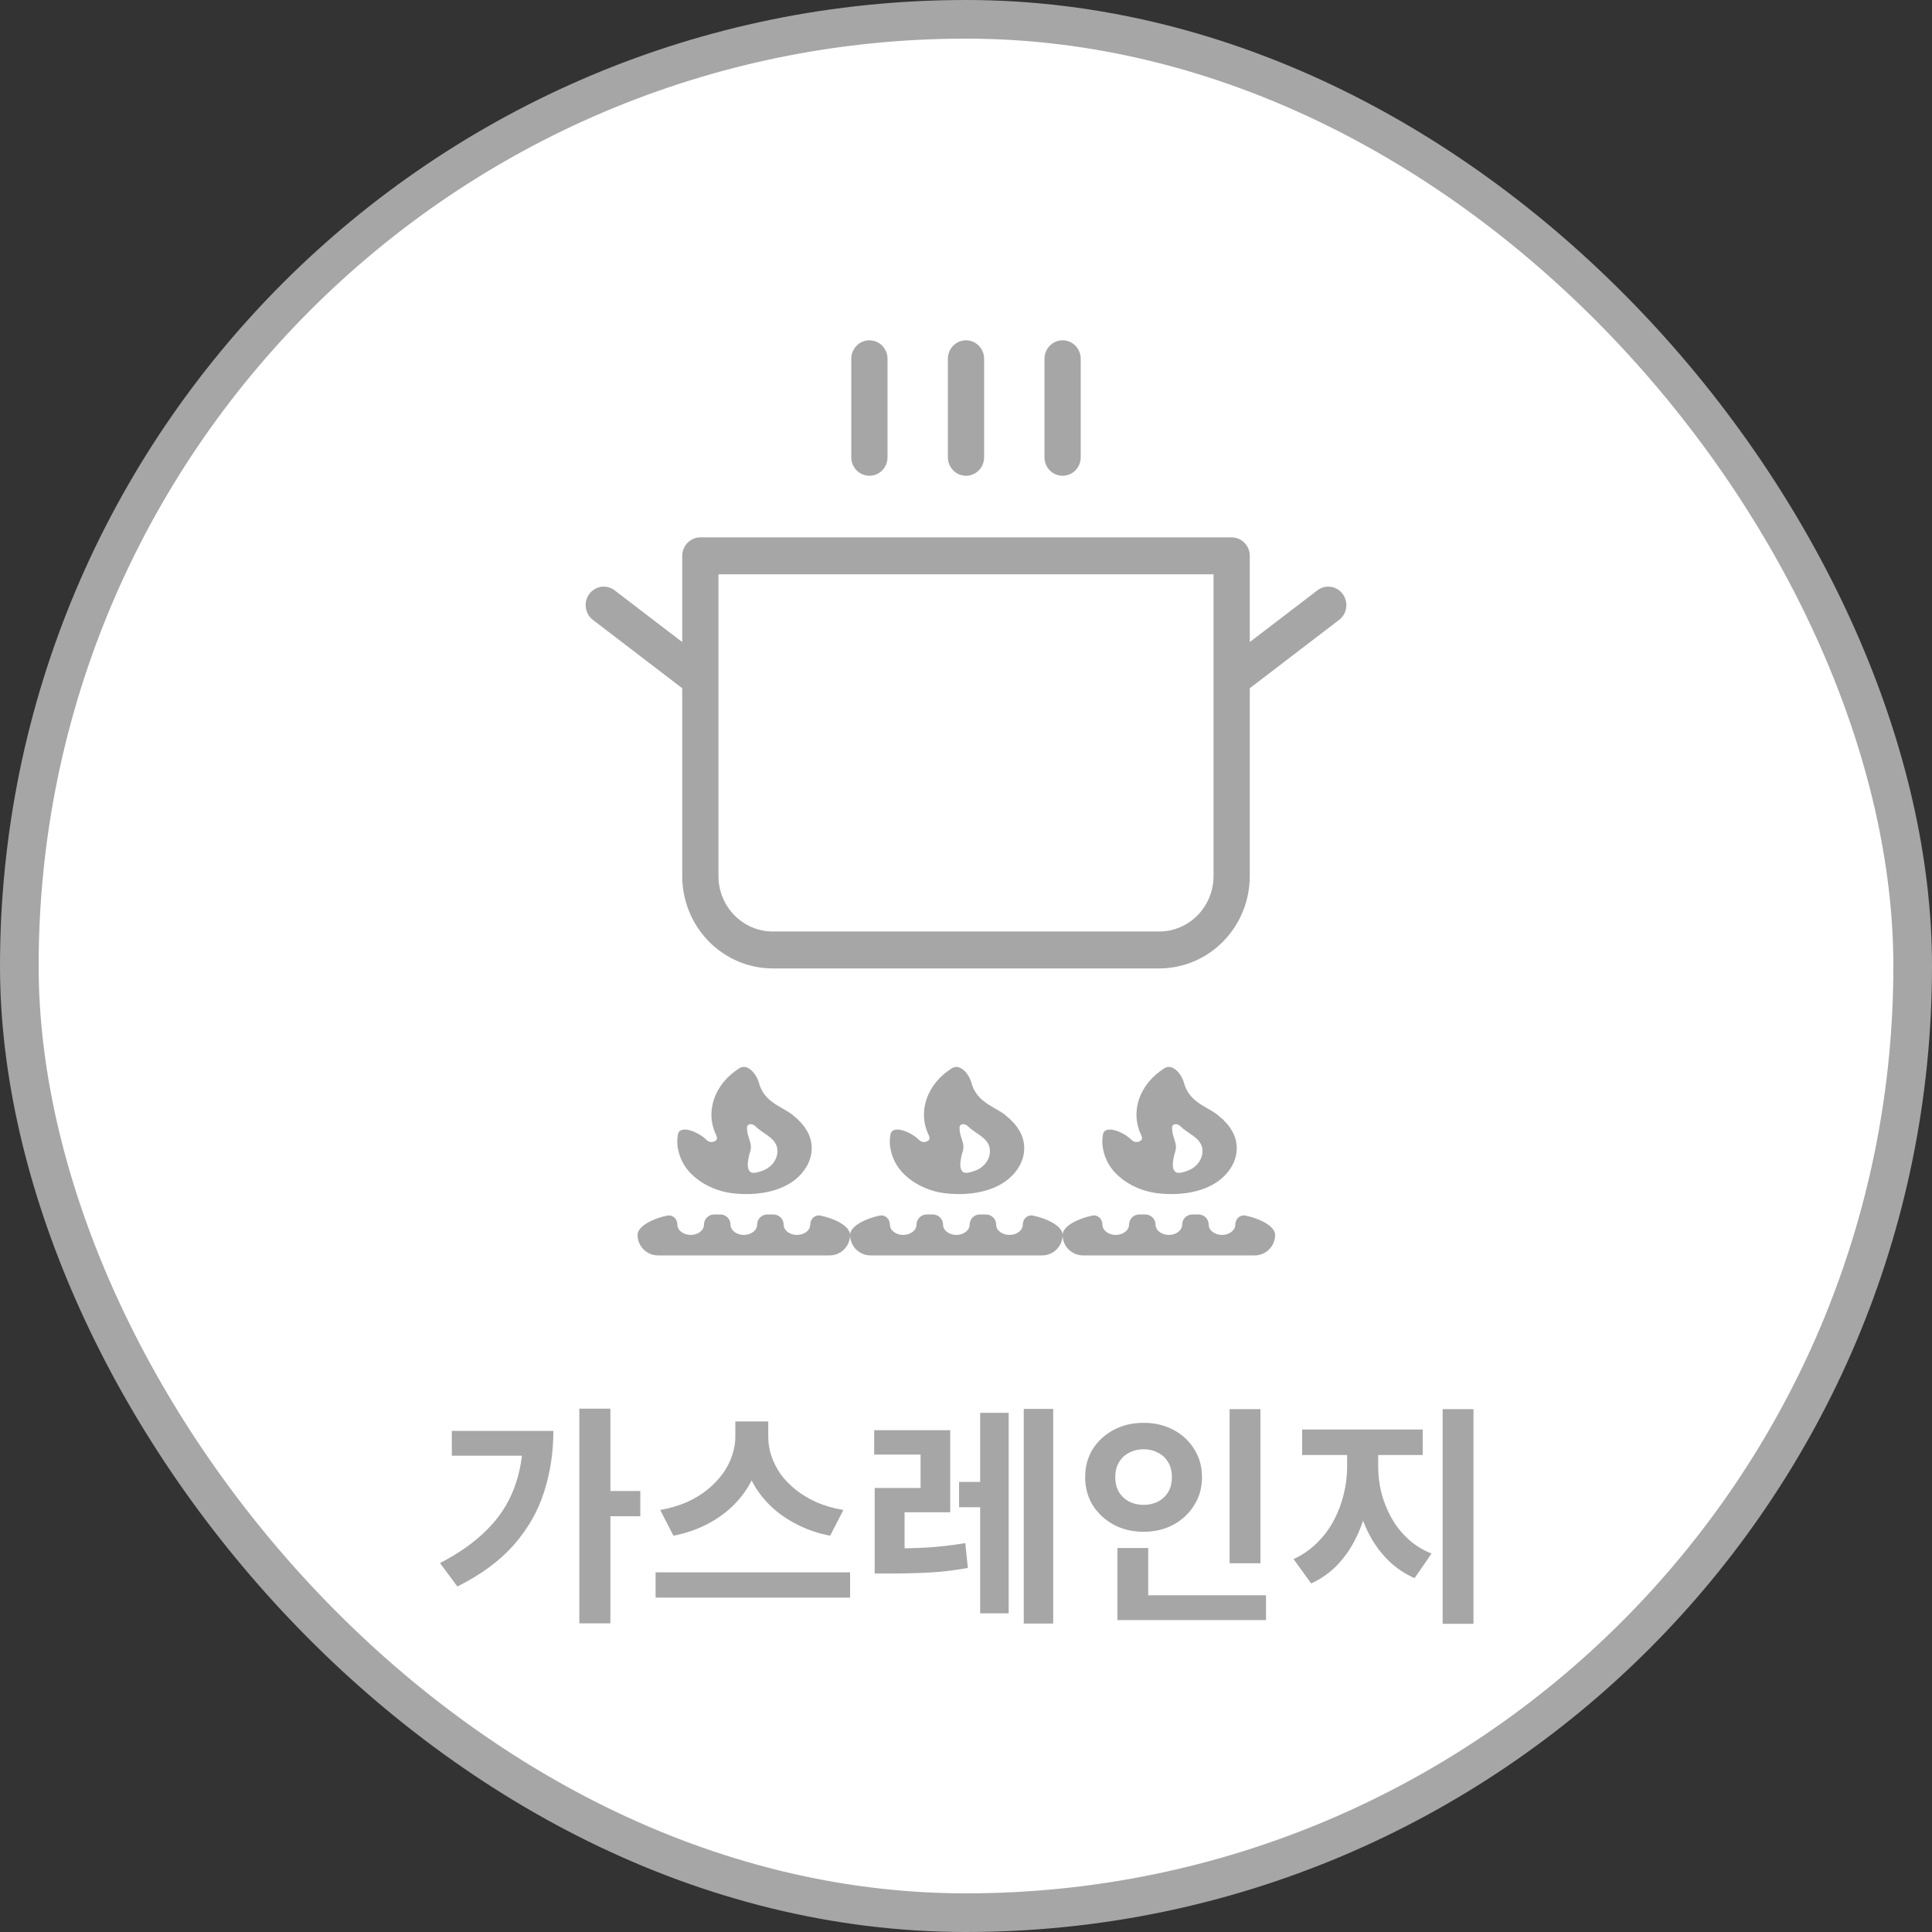 <svg width="100" height="100" viewBox="0 0 100 100" fill="none" xmlns="http://www.w3.org/2000/svg">
<rect x="0" y="0" width="100" height="100" fill="#333333" stroke="none"/>
<rect x="1" y="1" width="98" height="98" rx="49" fill="white"/>
<rect x="1" y="1" width="98" height="98" rx="49" stroke="#A6A6A6" stroke-width="2"/>
<path d="M44.062 23.67V18.57C44.062 18.316 44.161 18.073 44.337 17.894C44.513 17.715 44.751 17.614 45 17.614C45.249 17.614 45.487 17.715 45.663 17.894C45.839 18.073 45.938 18.316 45.938 18.57V23.67C45.938 23.924 45.839 24.167 45.663 24.346C45.487 24.526 45.249 24.626 45 24.626C44.751 24.626 44.513 24.526 44.337 24.346C44.161 24.167 44.062 23.924 44.062 23.67ZM50 24.626C50.249 24.626 50.487 24.526 50.663 24.346C50.839 24.167 50.938 23.924 50.938 23.67V18.57C50.938 18.316 50.839 18.073 50.663 17.894C50.487 17.715 50.249 17.614 50 17.614C49.751 17.614 49.513 17.715 49.337 17.894C49.161 18.073 49.062 18.316 49.062 18.57V23.67C49.062 23.924 49.161 24.167 49.337 24.346C49.513 24.526 49.751 24.626 50 24.626ZM55 24.626C55.249 24.626 55.487 24.526 55.663 24.346C55.839 24.167 55.938 23.924 55.938 23.67V18.57C55.938 18.316 55.839 18.073 55.663 17.894C55.487 17.715 55.249 17.614 55 17.614C54.751 17.614 54.513 17.715 54.337 17.894C54.161 18.073 54.062 18.316 54.062 18.57V23.67C54.062 23.924 54.161 24.167 54.337 24.346C54.513 24.526 54.751 24.626 55 24.626ZM69.312 32.085L64.688 35.623V45.345C64.688 46.613 64.194 47.829 63.315 48.726C62.435 49.623 61.243 50.126 60 50.126H40C38.757 50.126 37.565 49.623 36.685 48.726C35.806 47.829 35.312 46.613 35.312 45.345V35.623L30.688 32.085C30.489 31.933 30.357 31.706 30.322 31.455C30.287 31.204 30.351 30.949 30.5 30.746C30.649 30.543 30.871 30.409 31.117 30.373C31.364 30.337 31.614 30.403 31.812 30.555L35.312 33.233V28.77C35.312 28.516 35.411 28.273 35.587 28.094C35.763 27.915 36.001 27.814 36.25 27.814H63.75C63.999 27.814 64.237 27.915 64.413 28.094C64.589 28.273 64.688 28.516 64.688 28.77V33.233L68.188 30.555C68.386 30.403 68.636 30.337 68.883 30.373C69.129 30.409 69.351 30.543 69.5 30.746C69.649 30.949 69.713 31.204 69.678 31.455C69.643 31.706 69.511 31.933 69.312 32.085ZM62.812 29.726H37.188V45.345C37.188 46.106 37.484 46.836 38.011 47.373C38.539 47.911 39.254 48.214 40 48.214H60C60.746 48.214 61.461 47.911 61.989 47.373C62.516 46.836 62.812 46.106 62.812 45.345V29.726Z" fill="#A6A6A6"/>
<path d="M41.34 57.975C41.343 57.977 41.342 57.982 41.339 57.983C41.336 57.984 41.335 57.988 41.338 57.99C41.494 58.132 41.629 58.3 41.731 58.473L41.793 58.574C42.281 59.469 41.938 60.502 41.037 61.149C40.219 61.726 39.078 61.88 38.019 61.774C37.015 61.679 36.094 61.191 35.564 60.518C35.53 60.473 35.496 60.426 35.464 60.378C35.239 60.046 35.104 59.656 35.062 59.257C35.05 59.081 35.058 58.903 35.088 58.727C35.178 58.186 36.153 58.589 36.541 58.976C36.591 59.022 36.643 59.068 36.708 59.091C36.782 59.116 36.862 59.119 36.939 59.093C36.996 59.075 37.047 59.043 37.081 59.002C37.134 58.937 37.109 58.847 37.077 58.77C36.472 57.54 36.981 56.105 38.266 55.294C38.691 55.024 39.162 55.584 39.29 56.071C39.383 56.424 39.599 56.755 39.937 57.011C40.253 57.26 40.631 57.424 40.961 57.657L41.34 57.975ZM39.775 60.441C39.777 60.44 39.777 60.437 39.775 60.436C39.774 60.435 39.774 60.432 39.776 60.431C40.083 60.224 40.253 59.871 40.239 59.554L40.219 59.384C40.081 58.855 39.483 58.68 39.098 58.293C38.943 58.138 38.669 58.146 38.665 58.365C38.663 58.467 38.676 58.57 38.699 58.68C38.768 58.982 38.926 59.241 38.844 59.554C38.68 60.065 38.565 60.79 39.094 60.701C39.139 60.694 39.184 60.684 39.229 60.672C39.406 60.635 39.631 60.536 39.775 60.441ZM37.283 62.86C37.575 62.86 37.812 63.097 37.812 63.39C37.812 63.682 38.122 63.92 38.5 63.92C38.878 63.92 39.188 63.682 39.188 63.39C39.188 63.097 39.425 62.86 39.717 62.86H40.033C40.325 62.86 40.562 63.097 40.562 63.39C40.562 63.682 40.872 63.92 41.25 63.92C41.628 63.92 41.938 63.682 41.938 63.39C41.938 63.097 42.176 62.861 42.463 62.918C43.182 63.062 44 63.458 44 63.92C44 64.505 43.526 64.98 42.94 64.98H34.06C33.474 64.98 33 64.505 33 63.92C33 63.458 33.82 63.063 34.537 62.919C34.824 62.861 35.062 63.097 35.062 63.39C35.062 63.682 35.372 63.92 35.75 63.92C36.128 63.92 36.438 63.682 36.438 63.39C36.438 63.097 36.675 62.86 36.967 62.86H37.283Z" fill="#A6A6A6"/>
<path d="M52.34 57.975C52.343 57.977 52.342 57.982 52.339 57.983C52.336 57.984 52.335 57.988 52.338 57.99C52.494 58.132 52.629 58.3 52.731 58.473L52.793 58.574C53.281 59.469 52.938 60.502 52.037 61.149C51.219 61.726 50.078 61.88 49.019 61.774C48.015 61.679 47.094 61.191 46.564 60.518C46.53 60.473 46.496 60.426 46.464 60.378C46.239 60.046 46.104 59.656 46.062 59.257C46.05 59.081 46.058 58.903 46.088 58.727C46.178 58.186 47.153 58.589 47.541 58.976C47.591 59.022 47.643 59.068 47.708 59.091C47.782 59.116 47.862 59.119 47.939 59.093C47.996 59.075 48.047 59.043 48.081 59.002C48.134 58.937 48.109 58.847 48.077 58.77C47.472 57.54 47.981 56.105 49.266 55.294C49.691 55.024 50.162 55.584 50.29 56.071C50.383 56.424 50.599 56.755 50.937 57.011C51.253 57.26 51.631 57.424 51.961 57.657L52.34 57.975ZM50.775 60.441C50.777 60.44 50.777 60.437 50.775 60.436C50.774 60.435 50.774 60.432 50.776 60.431C51.083 60.224 51.253 59.871 51.239 59.554L51.219 59.384C51.081 58.855 50.483 58.68 50.098 58.293C49.943 58.138 49.669 58.146 49.665 58.365C49.663 58.467 49.676 58.57 49.699 58.68C49.768 58.982 49.926 59.241 49.844 59.554C49.68 60.065 49.565 60.79 50.094 60.701C50.139 60.694 50.184 60.684 50.229 60.672C50.406 60.635 50.631 60.536 50.775 60.441ZM48.283 62.86C48.575 62.86 48.812 63.097 48.812 63.39C48.812 63.682 49.122 63.92 49.5 63.92C49.878 63.92 50.188 63.682 50.188 63.39C50.188 63.097 50.425 62.86 50.717 62.86H51.033C51.325 62.86 51.562 63.097 51.562 63.39C51.562 63.682 51.872 63.92 52.25 63.92C52.628 63.92 52.938 63.682 52.938 63.39C52.938 63.097 53.176 62.861 53.463 62.918C54.182 63.062 55 63.458 55 63.92C55 64.505 54.526 64.98 53.94 64.98H45.06C44.474 64.98 44 64.505 44 63.92C44 63.458 44.82 63.063 45.537 62.919C45.824 62.861 46.062 63.097 46.062 63.39C46.062 63.682 46.372 63.92 46.75 63.92C47.128 63.92 47.438 63.682 47.438 63.39C47.438 63.097 47.675 62.86 47.967 62.86H48.283Z" fill="#A6A6A6"/>
<path d="M63.34 57.975C63.343 57.977 63.342 57.982 63.339 57.983C63.336 57.984 63.335 57.988 63.338 57.99C63.494 58.132 63.629 58.3 63.731 58.473L63.793 58.574C64.281 59.469 63.938 60.502 63.037 61.149C62.219 61.726 61.078 61.88 60.019 61.774C59.015 61.679 58.094 61.191 57.564 60.518C57.53 60.473 57.496 60.426 57.464 60.378C57.239 60.046 57.104 59.656 57.062 59.257C57.05 59.081 57.058 58.903 57.088 58.727C57.178 58.186 58.153 58.589 58.541 58.976C58.591 59.022 58.643 59.068 58.708 59.091C58.782 59.116 58.862 59.119 58.939 59.093C58.996 59.075 59.047 59.043 59.081 59.002C59.134 58.937 59.109 58.847 59.077 58.77C58.472 57.54 58.981 56.105 60.266 55.294C60.691 55.024 61.162 55.584 61.29 56.071C61.383 56.424 61.599 56.755 61.937 57.011C62.253 57.26 62.631 57.424 62.961 57.657L63.34 57.975ZM61.775 60.441C61.777 60.44 61.777 60.437 61.775 60.436C61.774 60.435 61.774 60.432 61.776 60.431C62.083 60.224 62.253 59.871 62.239 59.554L62.219 59.384C62.081 58.855 61.483 58.68 61.098 58.293C60.943 58.138 60.669 58.146 60.665 58.365C60.663 58.467 60.676 58.57 60.699 58.68C60.768 58.982 60.926 59.241 60.844 59.554C60.68 60.065 60.565 60.79 61.094 60.701C61.139 60.694 61.184 60.684 61.229 60.672C61.406 60.635 61.631 60.536 61.775 60.441ZM59.283 62.86C59.575 62.86 59.812 63.097 59.812 63.39C59.812 63.682 60.122 63.92 60.5 63.92C60.878 63.92 61.188 63.682 61.188 63.39C61.188 63.097 61.425 62.86 61.717 62.86H62.033C62.325 62.86 62.562 63.097 62.562 63.39C62.562 63.682 62.872 63.92 63.25 63.92C63.628 63.92 63.938 63.682 63.938 63.39C63.938 63.097 64.176 62.861 64.463 62.918C65.182 63.062 66 63.458 66 63.92C66 64.505 65.525 64.98 64.94 64.98H56.06C55.474 64.98 55 64.505 55 63.92C55 63.458 55.82 63.063 56.537 62.919C56.824 62.861 57.062 63.097 57.062 63.39C57.062 63.682 57.372 63.92 57.75 63.92C58.128 63.92 58.438 63.682 58.438 63.39C58.438 63.097 58.675 62.86 58.967 62.86H59.283Z" fill="#A6A6A6"/>
<path d="M29.986 72.912H31.594V84.024H29.986V72.912ZM31.186 77.172H33.142V78.48H31.186V77.172ZM27.07 74.064H28.642C28.642 75.176 28.482 76.228 28.162 77.22C27.85 78.212 27.33 79.124 26.602 79.956C25.882 80.78 24.906 81.5 23.674 82.116L22.774 80.904C23.75 80.4 24.554 79.832 25.186 79.2C25.826 78.568 26.298 77.852 26.602 77.052C26.914 76.244 27.07 75.344 27.07 74.352V74.064ZM23.386 74.064H27.898V75.348H23.386V74.064ZM38.061 73.572H39.441V74.376C39.441 74.856 39.373 75.324 39.237 75.78C39.109 76.228 38.917 76.652 38.661 77.052C38.405 77.452 38.089 77.816 37.713 78.144C37.345 78.464 36.921 78.74 36.441 78.972C35.961 79.204 35.433 79.376 34.857 79.488L34.173 78.156C34.669 78.068 35.121 77.936 35.529 77.76C35.945 77.576 36.309 77.356 36.621 77.1C36.933 76.844 37.197 76.568 37.413 76.272C37.629 75.968 37.789 75.656 37.893 75.336C38.005 75.008 38.061 74.688 38.061 74.376V73.572ZM38.373 73.572H39.765V74.376C39.765 74.696 39.817 75.02 39.921 75.348C40.033 75.676 40.193 75.992 40.401 76.296C40.617 76.592 40.881 76.864 41.193 77.112C41.505 77.36 41.865 77.576 42.273 77.76C42.681 77.936 43.141 78.068 43.653 78.156L42.969 79.488C42.393 79.376 41.865 79.204 41.385 78.972C40.905 78.74 40.477 78.464 40.101 78.144C39.733 77.824 39.417 77.464 39.153 77.064C38.897 76.664 38.701 76.236 38.565 75.78C38.437 75.324 38.373 74.856 38.373 74.376V73.572ZM33.933 81.384H44.001V82.692H33.933V81.384ZM45.273 80.148H46.065C46.736 80.148 47.38 80.132 47.996 80.1C48.62 80.06 49.276 79.984 49.965 79.872L50.096 81.156C49.392 81.284 48.717 81.364 48.069 81.396C47.428 81.428 46.761 81.444 46.065 81.444H45.273V80.148ZM45.248 74.028H49.184V78.276H46.821V80.64H45.273V77.016H47.648V75.288H45.248V74.028ZM52.989 72.924H54.513V84.036H52.989V72.924ZM49.641 76.704H51.356V78.012H49.641V76.704ZM50.733 73.128H52.209V83.508H50.733V73.128ZM63.644 72.936H65.24V80.916H63.644V72.936ZM57.836 82.572H65.528V83.856H57.836V82.572ZM57.836 80.124H59.431V83.1H57.836V80.124ZM59.191 73.644C59.76 73.644 60.272 73.764 60.727 74.004C61.184 74.244 61.544 74.576 61.807 75C62.08 75.424 62.215 75.912 62.215 76.464C62.215 77 62.08 77.484 61.807 77.916C61.544 78.34 61.184 78.676 60.727 78.924C60.272 79.164 59.76 79.284 59.191 79.284C58.623 79.284 58.111 79.164 57.656 78.924C57.2 78.676 56.836 78.34 56.563 77.916C56.3 77.484 56.167 77 56.167 76.464C56.167 75.912 56.3 75.424 56.563 75C56.836 74.576 57.2 74.244 57.656 74.004C58.111 73.764 58.623 73.644 59.191 73.644ZM59.191 75.012C58.919 75.012 58.672 75.072 58.447 75.192C58.224 75.304 58.047 75.468 57.919 75.684C57.791 75.892 57.727 76.152 57.727 76.464C57.727 76.76 57.791 77.016 57.919 77.232C58.047 77.44 58.224 77.604 58.447 77.724C58.672 77.836 58.919 77.892 59.191 77.892C59.464 77.892 59.712 77.836 59.935 77.724C60.16 77.604 60.336 77.44 60.464 77.232C60.592 77.016 60.656 76.76 60.656 76.464C60.656 76.152 60.592 75.892 60.464 75.684C60.336 75.468 60.16 75.304 59.935 75.192C59.712 75.072 59.464 75.012 59.191 75.012ZM69.727 74.688H70.999V75.936C70.999 76.576 70.931 77.204 70.795 77.82C70.667 78.436 70.471 79.016 70.207 79.56C69.951 80.096 69.627 80.572 69.235 80.988C68.843 81.396 68.387 81.72 67.867 81.96L66.955 80.7C67.419 80.484 67.823 80.204 68.167 79.86C68.519 79.516 68.807 79.132 69.031 78.708C69.263 78.276 69.435 77.824 69.547 77.352C69.667 76.872 69.727 76.4 69.727 75.936V74.688ZM70.075 74.688H71.335V75.936C71.335 76.376 71.391 76.824 71.503 77.28C71.623 77.728 71.795 78.156 72.019 78.564C72.243 78.964 72.527 79.324 72.871 79.644C73.215 79.964 73.623 80.22 74.095 80.412L73.219 81.684C72.691 81.452 72.231 81.14 71.839 80.748C71.447 80.356 71.119 79.904 70.855 79.392C70.591 78.88 70.395 78.332 70.267 77.748C70.139 77.156 70.075 76.552 70.075 75.936V74.688ZM67.399 73.992H73.639V75.312H67.399V73.992ZM74.671 72.936H76.267V84.048H74.671V72.936Z" fill="#A6A6A6"/>
</svg>
